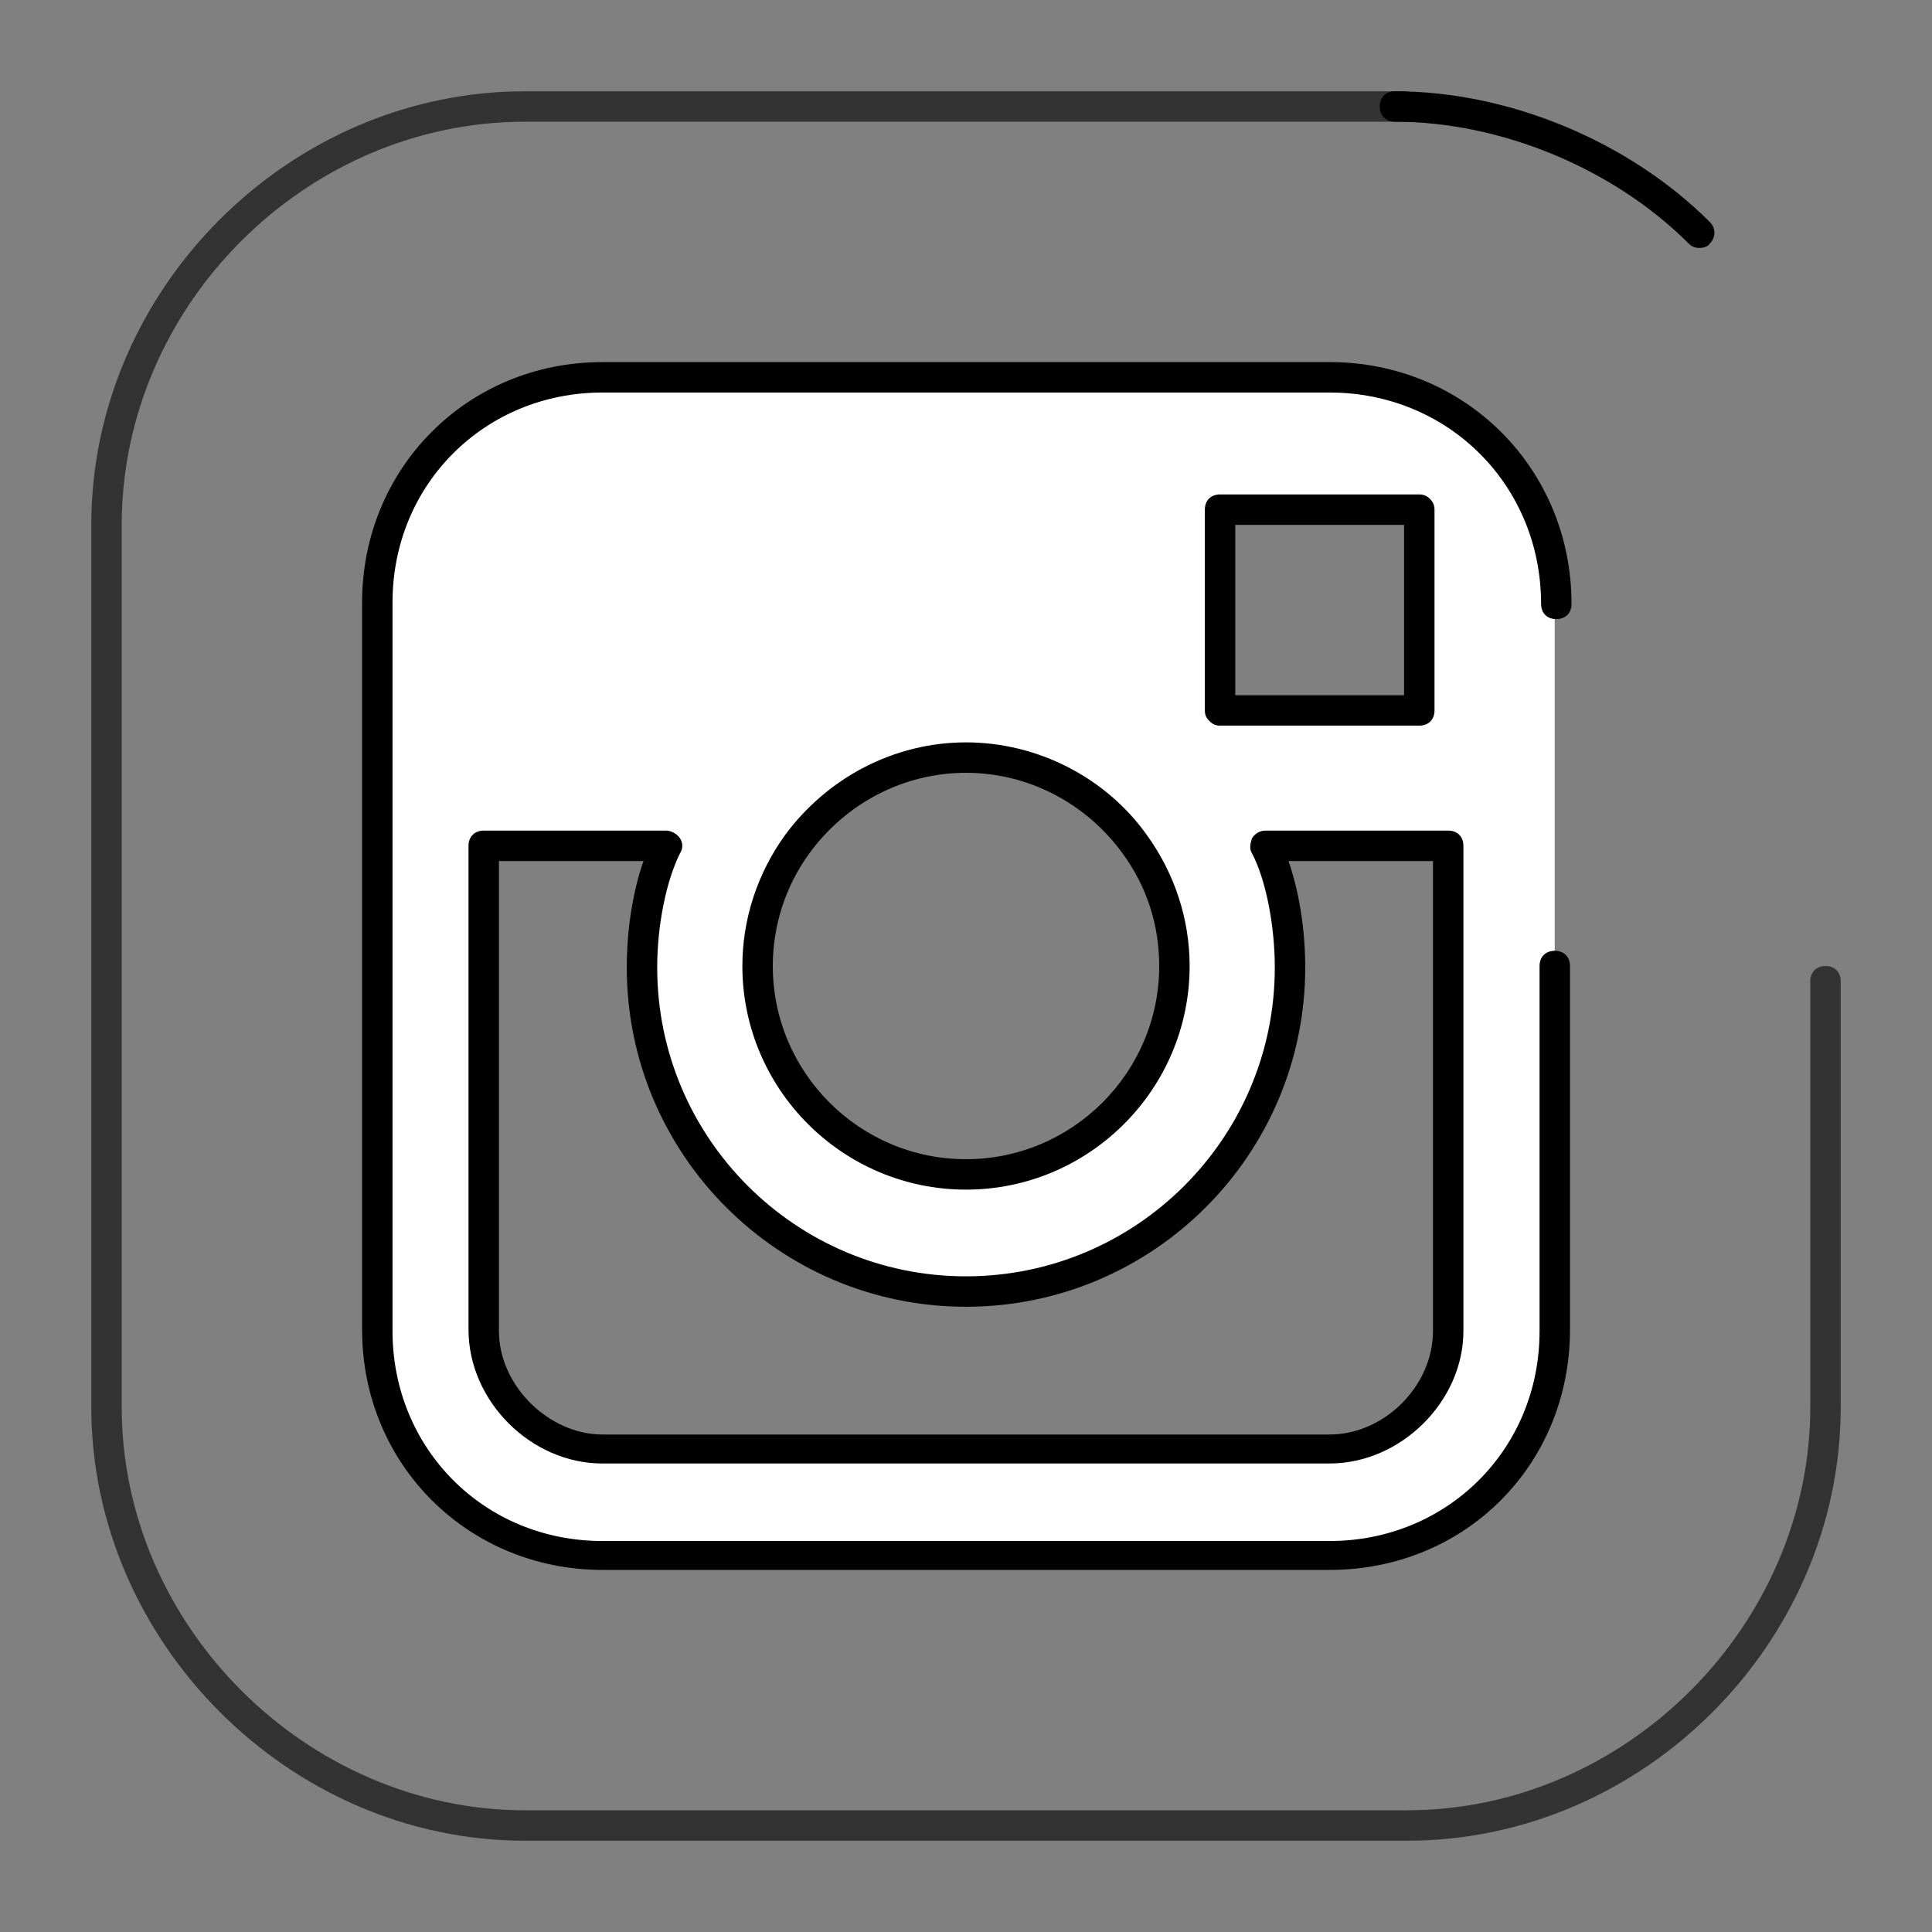 <svg width="24" height="24" viewBox="0 0 24 24" fill="none" xmlns="http://www.w3.org/2000/svg">
<rect x="0" y="0" width="24" height="24" fill="#808080" stroke="none"/>
<path d="M16.497 4.687H7.483C5.915 4.687 4.687 5.915 4.687 7.484V10.488V16.517C4.687 18.085 5.915 19.313 7.483 19.313H16.516C18.085 19.313 19.313 18.085 19.313 16.517V10.488V7.484C19.313 5.915 18.085 4.687 16.516 4.687H16.497ZM17.31 6.331H17.613V6.652V8.825H15.137V6.331H17.31ZM9.902 10.488C10.375 9.827 11.131 9.411 12 9.411C12.869 9.411 13.625 9.846 14.098 10.488C14.4 10.923 14.589 11.433 14.589 12C14.589 13.436 13.417 14.589 12 14.589C10.564 14.589 9.411 13.417 9.411 12C9.411 11.433 9.581 10.923 9.902 10.488ZM17.991 16.517C17.991 17.291 17.291 17.991 16.516 17.991H7.483C6.709 17.991 6.009 17.291 6.009 16.517V10.507H8.277C8.088 10.885 7.975 11.471 7.975 12.019C7.975 14.249 9.789 16.044 12 16.044C14.23 16.044 16.025 14.249 16.025 12.019C16.025 11.49 15.912 10.885 15.723 10.507H17.991V16.517Z" fill="white"/>
<path d="M17.48 22.866H6.52C3.59 22.866 1.134 20.39 1.134 17.48V6.52C1.134 3.591 3.59 1.134 6.52 1.134H17.442C17.556 1.134 17.631 1.209 17.631 1.323C17.631 1.436 17.556 1.512 17.442 1.512H6.52C3.798 1.512 1.512 3.798 1.512 6.52V17.48C1.512 20.202 3.817 22.488 6.52 22.488H17.48C20.201 22.488 22.488 20.183 22.488 17.48V12.189C22.488 12.076 22.564 12 22.677 12C22.791 12 22.866 12.076 22.866 12.189V17.48C22.866 20.409 20.409 22.866 17.48 22.866Z" fill="#333333"/>
<path d="M21.108 3.08C21.052 3.08 21.014 3.061 20.976 3.024C20.05 2.098 18.651 1.512 17.329 1.512C17.215 1.512 17.14 1.436 17.14 1.323C17.14 1.209 17.215 1.134 17.329 1.134C18.746 1.134 20.239 1.757 21.241 2.759C21.316 2.835 21.316 2.948 21.241 3.024C21.222 3.061 21.165 3.08 21.108 3.08Z" fill="black"/>
<path d="M12 14.778C10.469 14.778 9.222 13.531 9.222 12C9.222 11.414 9.411 10.847 9.751 10.375C10.28 9.657 11.111 9.222 12 9.222C12.888 9.222 13.738 9.657 14.248 10.375C14.589 10.847 14.778 11.414 14.778 12C14.778 13.531 13.53 14.778 12 14.778ZM12 9.6C11.225 9.6 10.507 9.978 10.053 10.602C9.751 11.017 9.6 11.509 9.6 12C9.6 13.323 10.677 14.4 12 14.4C13.322 14.4 14.4 13.323 14.4 12C14.4 11.49 14.248 11.017 13.946 10.602C13.492 9.978 12.774 9.6 12 9.6Z" fill="black"/>
<path d="M16.516 18.18H7.483C6.595 18.18 5.82 17.405 5.82 16.517V10.507C5.82 10.394 5.896 10.318 6.009 10.318H8.277C8.334 10.318 8.409 10.356 8.447 10.413C8.485 10.469 8.485 10.545 8.447 10.601C8.277 10.942 8.164 11.49 8.164 12.019C8.164 14.135 9.883 15.855 12 15.855C14.116 15.855 15.836 14.135 15.836 12.019C15.836 11.49 15.723 10.923 15.553 10.601C15.515 10.545 15.534 10.469 15.553 10.413C15.59 10.356 15.647 10.318 15.723 10.318H17.99C18.104 10.318 18.179 10.394 18.179 10.507V16.535C18.179 17.405 17.405 18.18 16.516 18.18ZM6.198 10.696V16.535C6.198 17.216 6.822 17.82 7.483 17.82H16.516C17.197 17.82 17.801 17.216 17.801 16.535V10.696H16.006C16.138 11.074 16.214 11.546 16.214 12.019C16.214 14.343 14.324 16.233 12 16.233C9.675 16.233 7.786 14.343 7.786 12.019C7.786 11.546 7.861 11.074 7.994 10.696H6.198Z" fill="black"/>
<path d="M15.156 9.014C15.099 9.014 15.061 8.995 15.024 8.957C14.986 8.92 14.967 8.882 14.967 8.825V6.331C14.967 6.217 15.042 6.142 15.156 6.142H17.631C17.688 6.142 17.726 6.161 17.764 6.198C17.801 6.236 17.82 6.274 17.82 6.331V8.825C17.82 8.939 17.745 9.014 17.631 9.014H15.156ZM15.345 6.52V8.636H17.442V6.52H15.345Z" fill="black"/>
<path d="M16.517 19.502H7.484C5.821 19.502 4.498 18.198 4.498 16.517V7.484C4.498 5.821 5.802 4.498 7.484 4.498H16.517C18.199 4.498 19.522 5.821 19.522 7.502C19.522 7.616 19.446 7.691 19.333 7.691C19.219 7.691 19.144 7.616 19.144 7.502C19.144 6.028 17.991 4.876 16.517 4.876H7.484C6.029 4.876 4.876 6.009 4.876 7.484V16.535C4.876 17.991 6.01 19.143 7.484 19.143H16.517C17.972 19.143 19.125 18.009 19.125 16.535V12C19.125 11.887 19.2 11.811 19.314 11.811C19.427 11.811 19.503 11.887 19.503 12V16.517C19.503 18.198 18.199 19.502 16.517 19.502Z" fill="black"/>
</svg>
